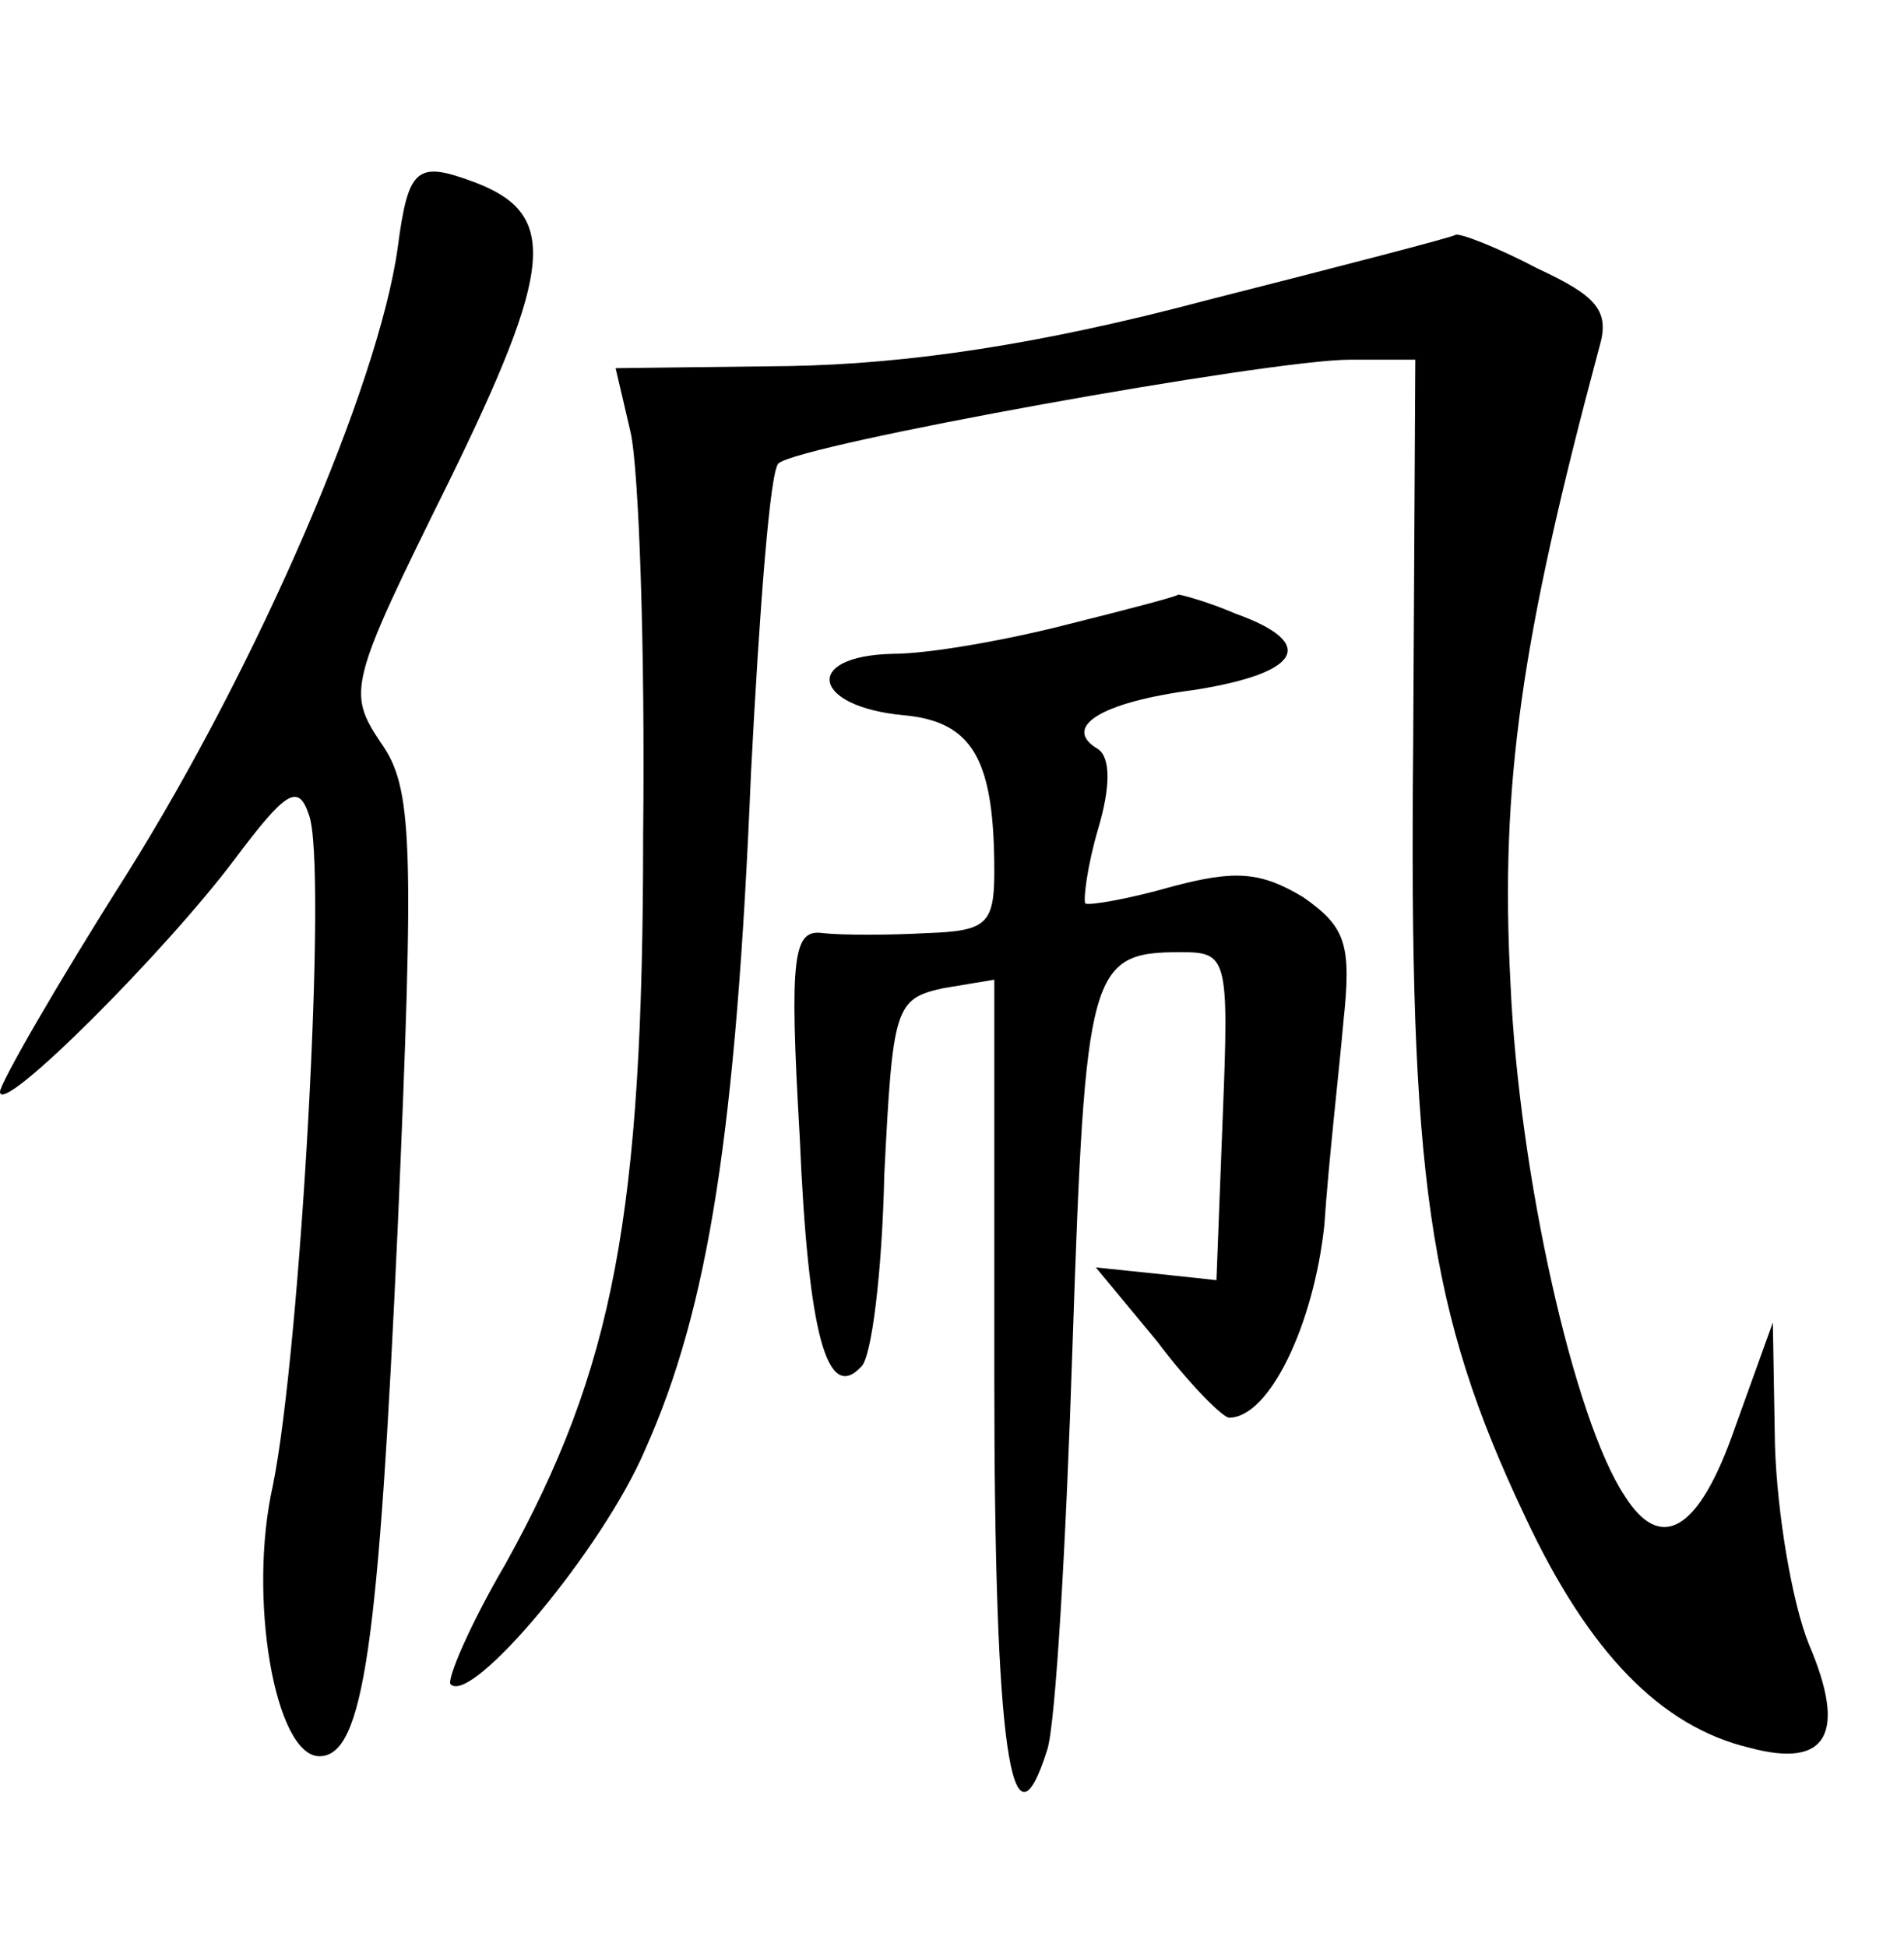 <?xml version="1.0" standalone="no"?>
<!DOCTYPE svg PUBLIC "-//W3C//DTD SVG 20010904//EN"
 "http://www.w3.org/TR/2001/REC-SVG-20010904/DTD/svg10.dtd">
<svg version="1.0" xmlns="http://www.w3.org/2000/svg"
 width="90pt" height="92pt" viewBox="0 0 90 92"
 preserveAspectRatio="xMidYMid meet">
<g transform="translate(0,92) scale(0.1,-0.1)"
fill="#000000" stroke="none">
<path d="M188 803 c-9 -65 -66 -197 -128 -296 -33 -52 -60 -99 -60 -103 0 -12
78 66 111 110 24 32 30 36 35 21 9 -23 -4 -253 -17 -317 -12 -53 1 -128 22
-128 21 0 28 53 37 250 8 183 7 208 -8 229 -16 24 -15 28 32 123 50 102 52
127 12 142 -27 10 -31 7 -36 -31z"/>
<path d="M570 778 c-79 -21 -141 -30 -197 -31 l-82 -1 7 -30 c4 -17 7 -103 6
-191 0 -179 -14 -252 -65 -344 -17 -29 -28 -55 -26 -57 10 -10 72 64 92 111
30 67 43 151 50 320 4 77 9 143 13 146 10 9 232 49 270 49 l31 0 -1 -182 c-2
-204 7 -268 53 -365 30 -64 64 -99 106 -109 37 -10 46 7 28 49 -8 20 -15 62
-16 94 l-1 58 -18 -50 c-17 -49 -35 -59 -52 -32 -24 36 -50 152 -54 242 -5 94
5 163 42 301 5 17 -1 24 -29 37 -19 10 -37 17 -39 16 -1 -1 -55 -15 -118 -31z"/>
<path d="M505 625 c-27 -7 -65 -14 -83 -14 -43 -1 -38 -25 5 -29 33 -3 43 -21
43 -74 0 -25 -4 -28 -32 -29 -18 -1 -40 -1 -49 0 -14 2 -16 -10 -11 -96 4 -94
13 -126 29 -109 5 4 10 45 11 91 4 79 5 83 28 88 l24 4 0 -188 c0 -175 8 -230
25 -176 4 12 9 99 12 192 6 177 8 185 51 185 22 0 23 -2 20 -77 l-3 -78 -28 3
-29 3 29 -35 c15 -20 31 -36 34 -36 19 0 40 44 45 91 2 30 7 73 9 96 4 37 1
45 -19 59 -20 12 -32 13 -62 5 -21 -6 -39 -9 -41 -8 -1 2 1 18 6 35 6 20 6 34
0 38 -17 10 0 22 46 28 50 8 58 22 19 36 -14 6 -26 9 -27 9 -1 -1 -24 -7 -52
-14z"/>
</g>
</svg>
